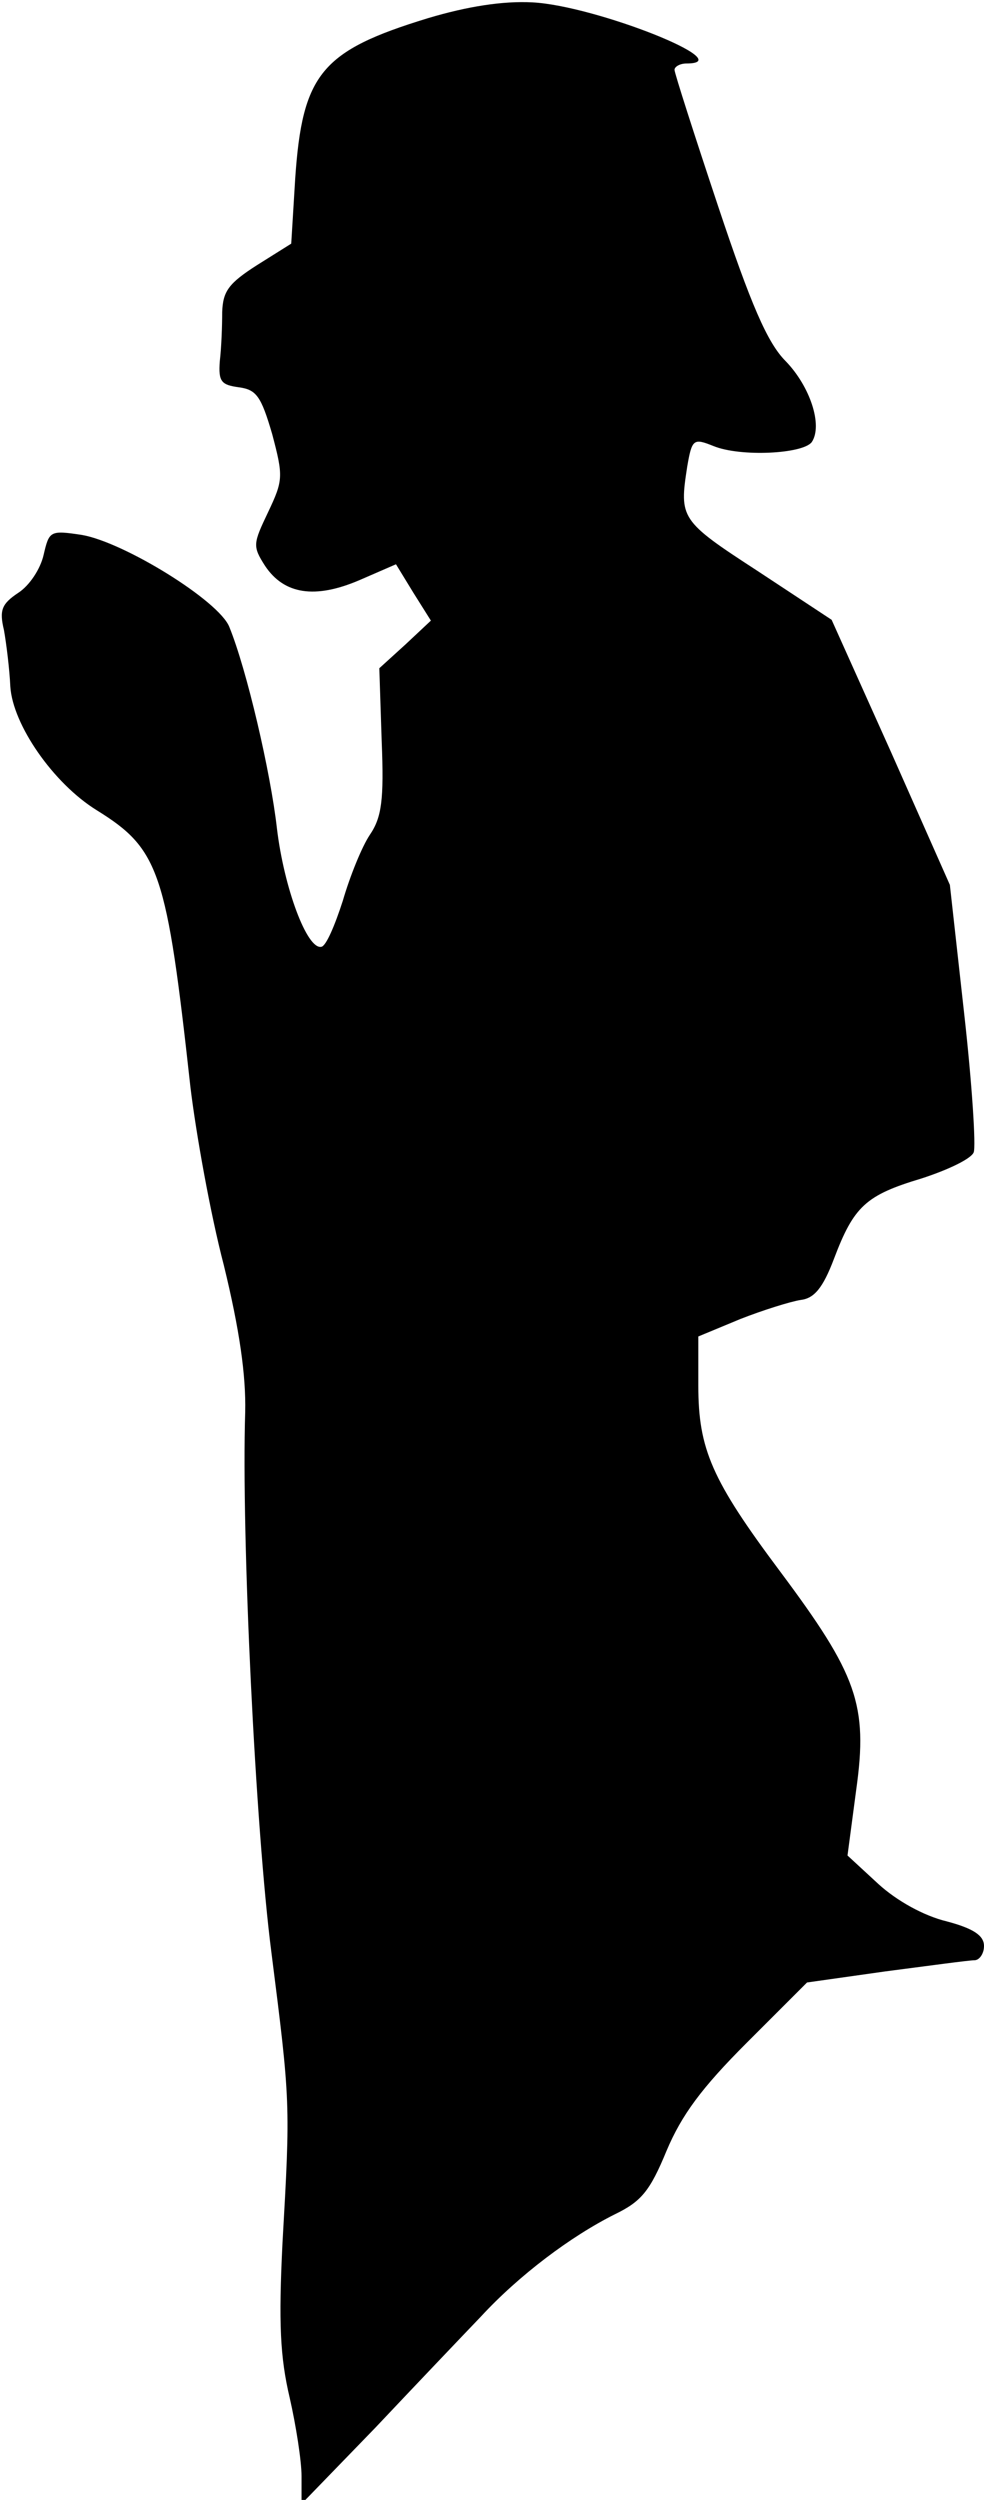 <?xml version="1.0" standalone="no"?>
<!DOCTYPE svg PUBLIC "-//W3C//DTD SVG 20010904//EN"
 "http://www.w3.org/TR/2001/REC-SVG-20010904/DTD/svg10.dtd">
<svg version="1.0" xmlns="http://www.w3.org/2000/svg"
 width="124pt" height="315pt" viewBox="0 0 124 315"
 preserveAspectRatio="xMidYMid meet">
<g transform="translate(0,315) scale(0.1,-0.1)"
fill="#000000" stroke="none">
<path fill="#000000" stroke="none" d="M539 3127 c-134 -41 -158 -70 -167
-202 l-5 -82 -43 -27 c-36 -23 -43 -33 -44 -59 0 -18 -1 -45 -3 -62 -2 -26 2
-30 24 -33 22 -3 28 -11 42 -59 14 -53 14 -58 -5 -98 -19 -40 -20 -43 -4 -68
24 -36 63 -42 119 -18 l46 20 22 -36 22 -35 -32 -30 -33 -30 3 -92 c3 -74 0
-96 -15 -118 -10 -15 -25 -52 -34 -83 -10 -31 -21 -57 -27 -58 -18 -4 -47 74
-56 149 -8 71 -38 200 -60 254 -13 33 -133 107 -186 116 -40 6 -41 5 -48 -25
-4 -18 -18 -39 -32 -48 -21 -14 -24 -22 -18 -47 3 -17 7 -49 8 -71 3 -48 54
-122 109 -156 79 -49 88 -77 118 -349 7 -58 25 -159 42 -224 20 -82 28 -139
27 -185 -5 -156 13 -526 33 -681 24 -189 24 -190 14 -366 -5 -101 -3 -144 9
-195 8 -35 15 -80 15 -99 l0 -35 93 96 c50 53 110 116 133 140 48 52 113 101
169 129 33 16 44 29 65 80 19 45 44 79 101 136 l76 76 99 14 c54 7 105 14 112
14 6 0 12 8 12 18 0 13 -13 22 -47 31 -29 7 -63 26 -86 47 l-39 36 11 83 c15
107 1 145 -96 275 -86 115 -103 154 -103 234 l0 62 53 22 c28 11 63 22 76 24
17 2 28 15 42 52 25 66 40 80 110 101 34 11 63 25 66 33 3 7 -2 86 -12 175
l-18 162 -74 167 -75 167 -94 62 c-97 63 -98 66 -88 131 6 35 8 36 33 26 34
-14 113 -10 124 5 14 21 -2 70 -33 102 -23 23 -44 72 -85 195 -30 90 -55 168
-55 172 0 4 7 8 15 8 69 0 -115 73 -194 77 -37 2 -82 -5 -132 -20z"/>
</g>
</svg>
